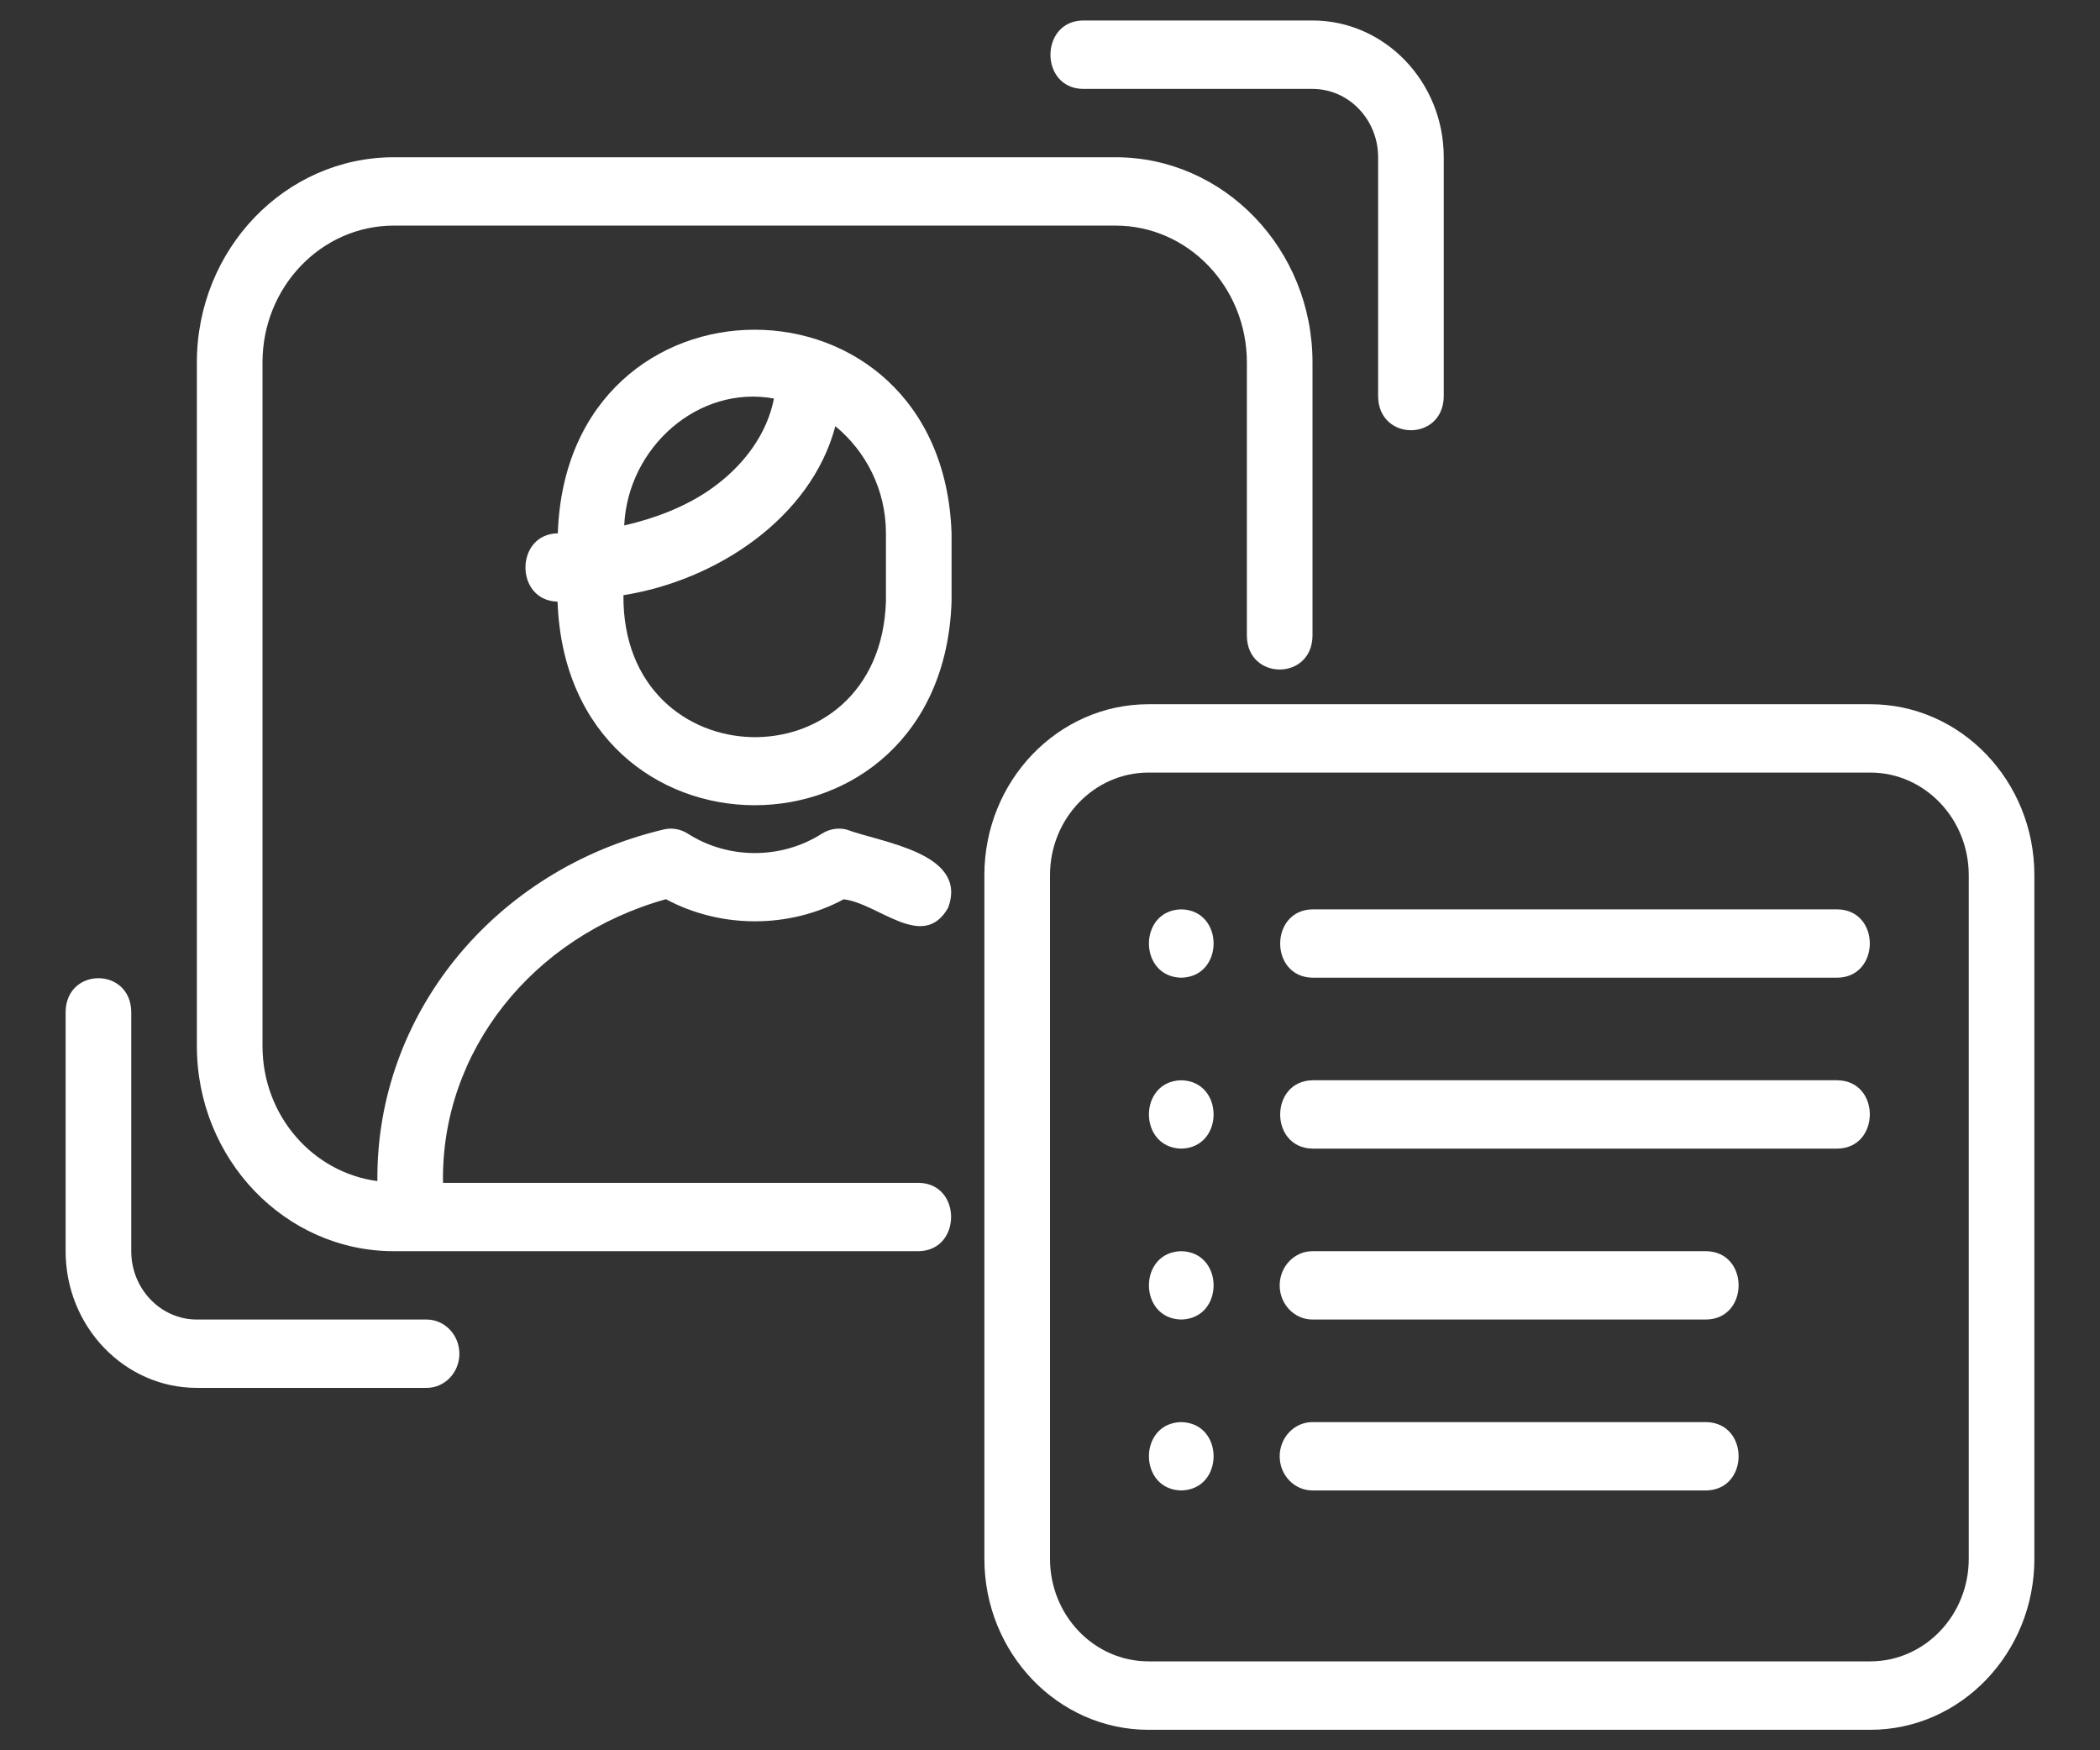 <svg width="24" height="20" viewBox="0 0 24 20" fill="none" xmlns="http://www.w3.org/2000/svg">
<rect x="0" y="0" width="24" height="20" fill="#333333" stroke="none"/>
<g clip-path="url(#clip0_254_638)">
<path d="M12.375 1.016H15C15.414 1.016 15.75 1.366 15.75 1.797V4.531C15.757 5.043 16.492 5.046 16.5 4.531C16.5 4.531 16.5 1.797 16.5 1.797C16.5 0.935 15.827 0.234 15 0.234H12.375C11.883 0.243 11.881 1.007 12.375 1.016ZM2.25 15.859H4.875C5.082 15.859 5.25 15.685 5.25 15.469C5.25 15.253 5.082 15.078 4.875 15.078H2.25C1.837 15.078 1.5 14.728 1.5 14.297V11.562C1.493 11.051 0.758 11.048 0.75 11.562C0.75 11.562 0.75 14.297 0.75 14.297C0.75 15.159 1.423 15.859 2.25 15.859ZM6.375 6.094C5.884 6.102 5.881 6.862 6.372 6.875C6.483 9.976 10.769 9.977 10.875 6.875C10.875 6.875 10.875 6.094 10.875 6.094C10.77 2.992 6.48 2.992 6.375 6.094ZM9.547 4.87C9.896 5.157 10.125 5.596 10.125 6.094V6.875C10.053 8.987 7.106 8.915 7.125 6.801C8.185 6.633 9.268 5.922 9.547 4.87ZM8.101 5.604C7.826 5.791 7.491 5.923 7.134 6.004C7.175 5.11 7.983 4.396 8.845 4.554C8.77 4.947 8.507 5.326 8.101 5.604Z" fill="white"/>
<path d="M4.5 14.297H10.5C10.992 14.289 10.994 13.524 10.5 13.516H5.063C5.037 12.016 6.085 10.699 7.611 10.275C8.238 10.612 9.019 10.611 9.642 10.276C10.039 10.322 10.549 10.875 10.835 10.374C11.071 9.746 10.074 9.628 9.674 9.479C9.579 9.455 9.477 9.473 9.393 9.526C8.933 9.82 8.325 9.823 7.861 9.526C7.778 9.473 7.678 9.455 7.582 9.479C5.646 9.938 4.295 11.594 4.313 13.496C3.575 13.399 3 12.748 3 11.953V4.141C3 3.279 3.673 2.578 4.5 2.578H12.75C13.577 2.578 14.25 3.279 14.25 4.141V7.266C14.255 7.777 14.993 7.78 15 7.266C15 7.266 15 4.141 15 4.141C15 2.848 13.991 1.797 12.75 1.797H4.5C3.259 1.797 2.25 2.848 2.25 4.141V11.953C2.25 13.245 3.259 14.297 4.5 14.297Z" fill="white"/>
<path d="M21.375 8.047H13.125C12.091 8.047 11.25 8.923 11.25 10V17.812C11.25 18.889 12.091 19.766 13.125 19.766H21.375C22.409 19.766 23.25 18.889 23.25 17.812V10C23.25 8.923 22.409 8.047 21.375 8.047ZM22.5 17.812C22.5 18.459 21.995 18.984 21.375 18.984H13.125C12.505 18.984 12 18.459 12 17.812V10C12 9.354 12.505 8.828 13.125 8.828H21.375C21.995 8.828 22.5 9.354 22.5 10V17.812Z" fill="white"/>
<path d="M21 10.391H15C14.509 10.399 14.506 11.163 15 11.172H21C21.491 11.164 21.494 10.399 21 10.391ZM21 12.344H15C14.509 12.352 14.506 13.116 15 13.125H21C21.491 13.117 21.494 12.352 21 12.344ZM19.5 14.297H15C14.793 14.297 14.625 14.472 14.625 14.688C14.625 14.903 14.793 15.078 15 15.078H19.5C19.992 15.07 19.994 14.305 19.5 14.297ZM19.5 16.25H15C14.793 16.25 14.625 16.425 14.625 16.641C14.625 16.857 14.793 17.031 15 17.031H19.5C19.992 17.023 19.994 16.259 19.5 16.25ZM13.5 12.344C13.007 12.354 13.008 13.115 13.5 13.125C13.993 13.115 13.993 12.354 13.5 12.344ZM13.5 10.391C13.007 10.401 13.008 11.162 13.5 11.172C13.993 11.162 13.993 10.4 13.5 10.391ZM13.5 16.25C13.007 16.26 13.008 17.021 13.5 17.031C13.993 17.021 13.993 16.26 13.5 16.25ZM13.5 14.297C13.007 14.307 13.008 15.068 13.5 15.078C13.993 15.068 13.993 14.307 13.5 14.297Z" fill="white"/>
</g>
<defs>
<clipPath id="clip0_254_638">
<rect width="24" height="20" fill="white"/>
</clipPath>
</defs>
</svg>
